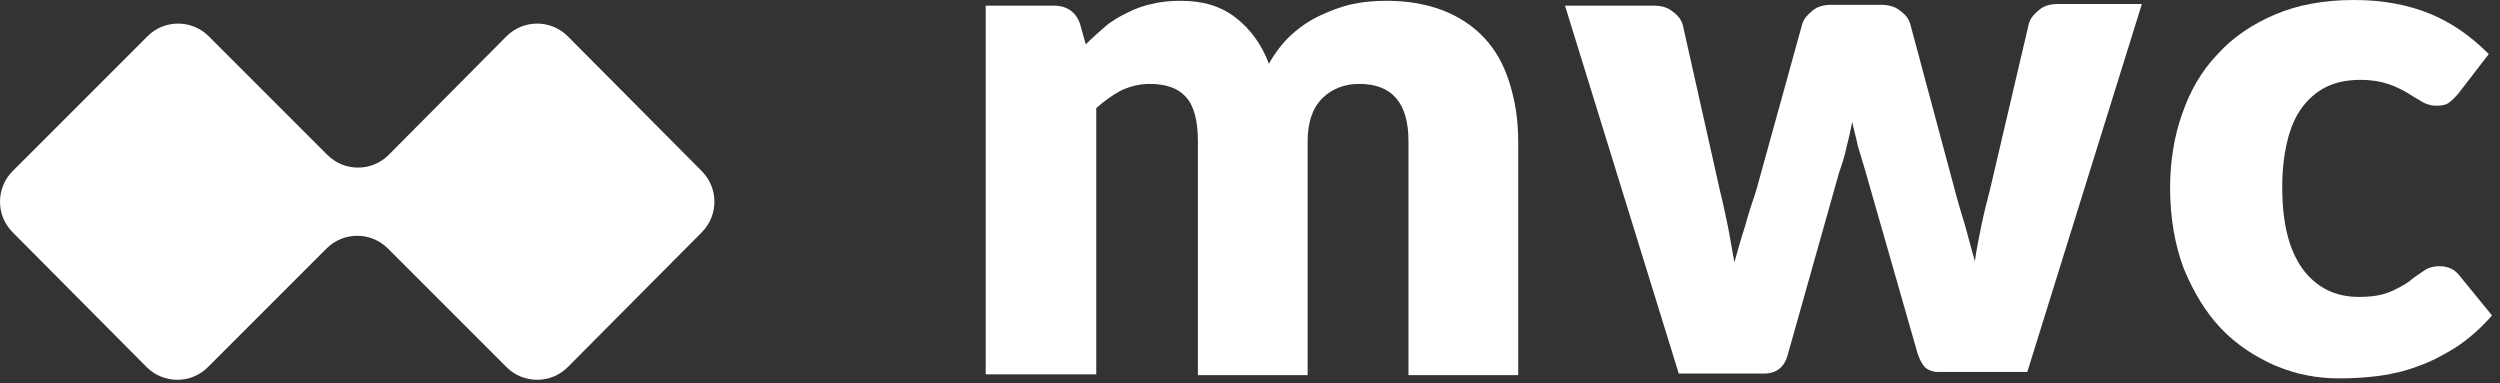 <svg width="274" height="42" viewBox="0 0 274 42" fill="none" xmlns="http://www.w3.org/2000/svg">
<rect x="0" y="0" width="274" height="42" fill="#333333" stroke="none"/>
<path d="M35.79 27.235L22.792 40.233C20.935 42.09 17.928 42.09 16.071 40.233L1.393 25.466C-0.464 23.609 -0.464 20.603 1.393 18.746L16.16 3.979C18.017 2.122 21.023 2.122 22.88 3.979L35.879 16.977C37.736 18.834 40.742 18.834 42.599 16.977L55.509 3.979C57.366 2.122 60.373 2.122 62.23 3.979L76.908 18.746C78.765 20.603 78.765 23.609 76.908 25.466L62.23 40.233C60.373 42.09 57.366 42.09 55.509 40.233L42.511 27.235C40.654 25.378 37.647 25.378 35.79 27.235Z" fill="white"/>
<path d="M108.034 40.941V0.618H115.462C116.965 0.618 117.938 1.326 118.38 2.652L118.999 4.863C119.706 4.155 120.414 3.537 121.121 2.918C121.829 2.299 122.624 1.856 123.509 1.414C124.393 0.972 125.277 0.618 126.25 0.442C127.223 0.176 128.284 0.088 129.433 0.088C131.909 0.088 133.855 0.707 135.446 1.945C137.038 3.183 138.276 4.863 139.072 6.985C139.779 5.747 140.575 4.686 141.548 3.802C142.52 2.918 143.581 2.21 144.731 1.68C145.88 1.149 147.03 0.707 148.268 0.442C149.506 0.176 150.744 0.088 151.982 0.088C154.281 0.088 156.315 0.442 158.172 1.149C159.94 1.856 161.443 2.829 162.681 4.155C163.919 5.482 164.804 7.074 165.423 9.019C166.042 10.964 166.395 13.086 166.395 15.474V41.117H154.369V15.474C154.369 11.318 152.601 9.196 148.975 9.196C147.384 9.196 145.969 9.726 144.908 10.787C143.847 11.848 143.316 13.44 143.316 15.474V41.117H131.29V15.474C131.29 13.175 130.848 11.583 129.964 10.611C129.08 9.638 127.753 9.196 125.985 9.196C124.924 9.196 123.862 9.461 122.89 9.903C121.917 10.434 121.033 11.053 120.149 11.848V41.029H108.034V40.941Z" fill="white"/>
<path d="M171.524 0.618H181.162C182.046 0.618 182.754 0.795 183.284 1.237C183.903 1.679 184.257 2.122 184.434 2.74L188.501 20.868C188.855 22.283 189.12 23.609 189.386 24.847C189.651 26.173 189.828 27.411 190.093 28.738C190.447 27.5 190.801 26.173 191.243 24.847C191.596 23.521 192.038 22.194 192.481 20.868L197.521 2.652C197.698 2.033 198.14 1.591 198.67 1.149C199.201 0.707 199.908 0.53 200.704 0.53H206.098C206.982 0.53 207.69 0.707 208.22 1.149C208.839 1.591 209.193 2.033 209.37 2.652L214.233 20.779C214.587 22.194 215.029 23.521 215.383 24.759C215.737 26.085 216.09 27.323 216.444 28.649C216.621 27.323 216.886 26.085 217.151 24.759C217.417 23.432 217.77 22.106 218.124 20.691L222.369 2.564C222.545 1.945 222.988 1.503 223.518 1.06C224.049 0.618 224.756 0.441 225.552 0.441H234.748L222.192 40.764H212.376C211.846 40.764 211.404 40.587 211.05 40.322C210.696 39.968 210.431 39.526 210.166 38.73L204.418 18.657C204.153 17.773 203.888 16.889 203.622 16.004C203.445 15.12 203.18 14.236 203.003 13.352C202.826 14.236 202.65 15.12 202.384 16.093C202.207 16.977 201.942 17.861 201.588 18.834L195.929 38.907C195.576 40.233 194.691 40.941 193.365 40.941H183.992L171.524 0.618Z" fill="white"/>
<path d="M269.499 10.169C269.146 10.611 268.792 10.965 268.438 11.23C268.085 11.495 267.643 11.584 267.024 11.584C266.405 11.584 265.874 11.407 265.432 11.142C264.99 10.876 264.371 10.523 263.84 10.169C263.221 9.815 262.514 9.462 261.718 9.196C260.922 8.931 259.949 8.754 258.712 8.754C257.208 8.754 255.97 9.019 254.909 9.55C253.848 10.081 252.964 10.876 252.256 11.849C251.549 12.822 251.018 14.06 250.665 15.563C250.311 17.066 250.134 18.658 250.134 20.515C250.134 24.405 250.842 27.324 252.345 29.446C253.848 31.48 255.882 32.541 258.535 32.541C259.949 32.541 261.011 32.364 261.895 32.01C262.691 31.657 263.398 31.303 264.017 30.861C264.548 30.419 265.078 30.065 265.609 29.711C266.051 29.357 266.67 29.18 267.377 29.18C268.35 29.18 269.057 29.534 269.588 30.242L273.125 34.575C271.887 35.989 270.561 37.139 269.234 38.023C267.819 38.907 266.493 39.615 264.99 40.145C263.575 40.676 262.072 41.03 260.657 41.206C259.242 41.383 257.827 41.472 256.412 41.472C253.937 41.472 251.637 41.03 249.338 40.057C247.128 39.084 245.094 37.758 243.414 35.989C241.734 34.221 240.407 32.01 239.346 29.446C238.374 26.881 237.843 23.875 237.843 20.603C237.843 17.685 238.285 14.944 239.169 12.468C240.054 9.904 241.292 7.781 243.06 5.925C244.74 4.068 246.862 2.653 249.338 1.592C251.814 0.531 254.732 0 258.004 0C261.187 0 263.929 0.531 266.316 1.503C268.704 2.476 270.826 3.979 272.771 5.925L269.499 10.169Z" fill="white"/>
</svg>
